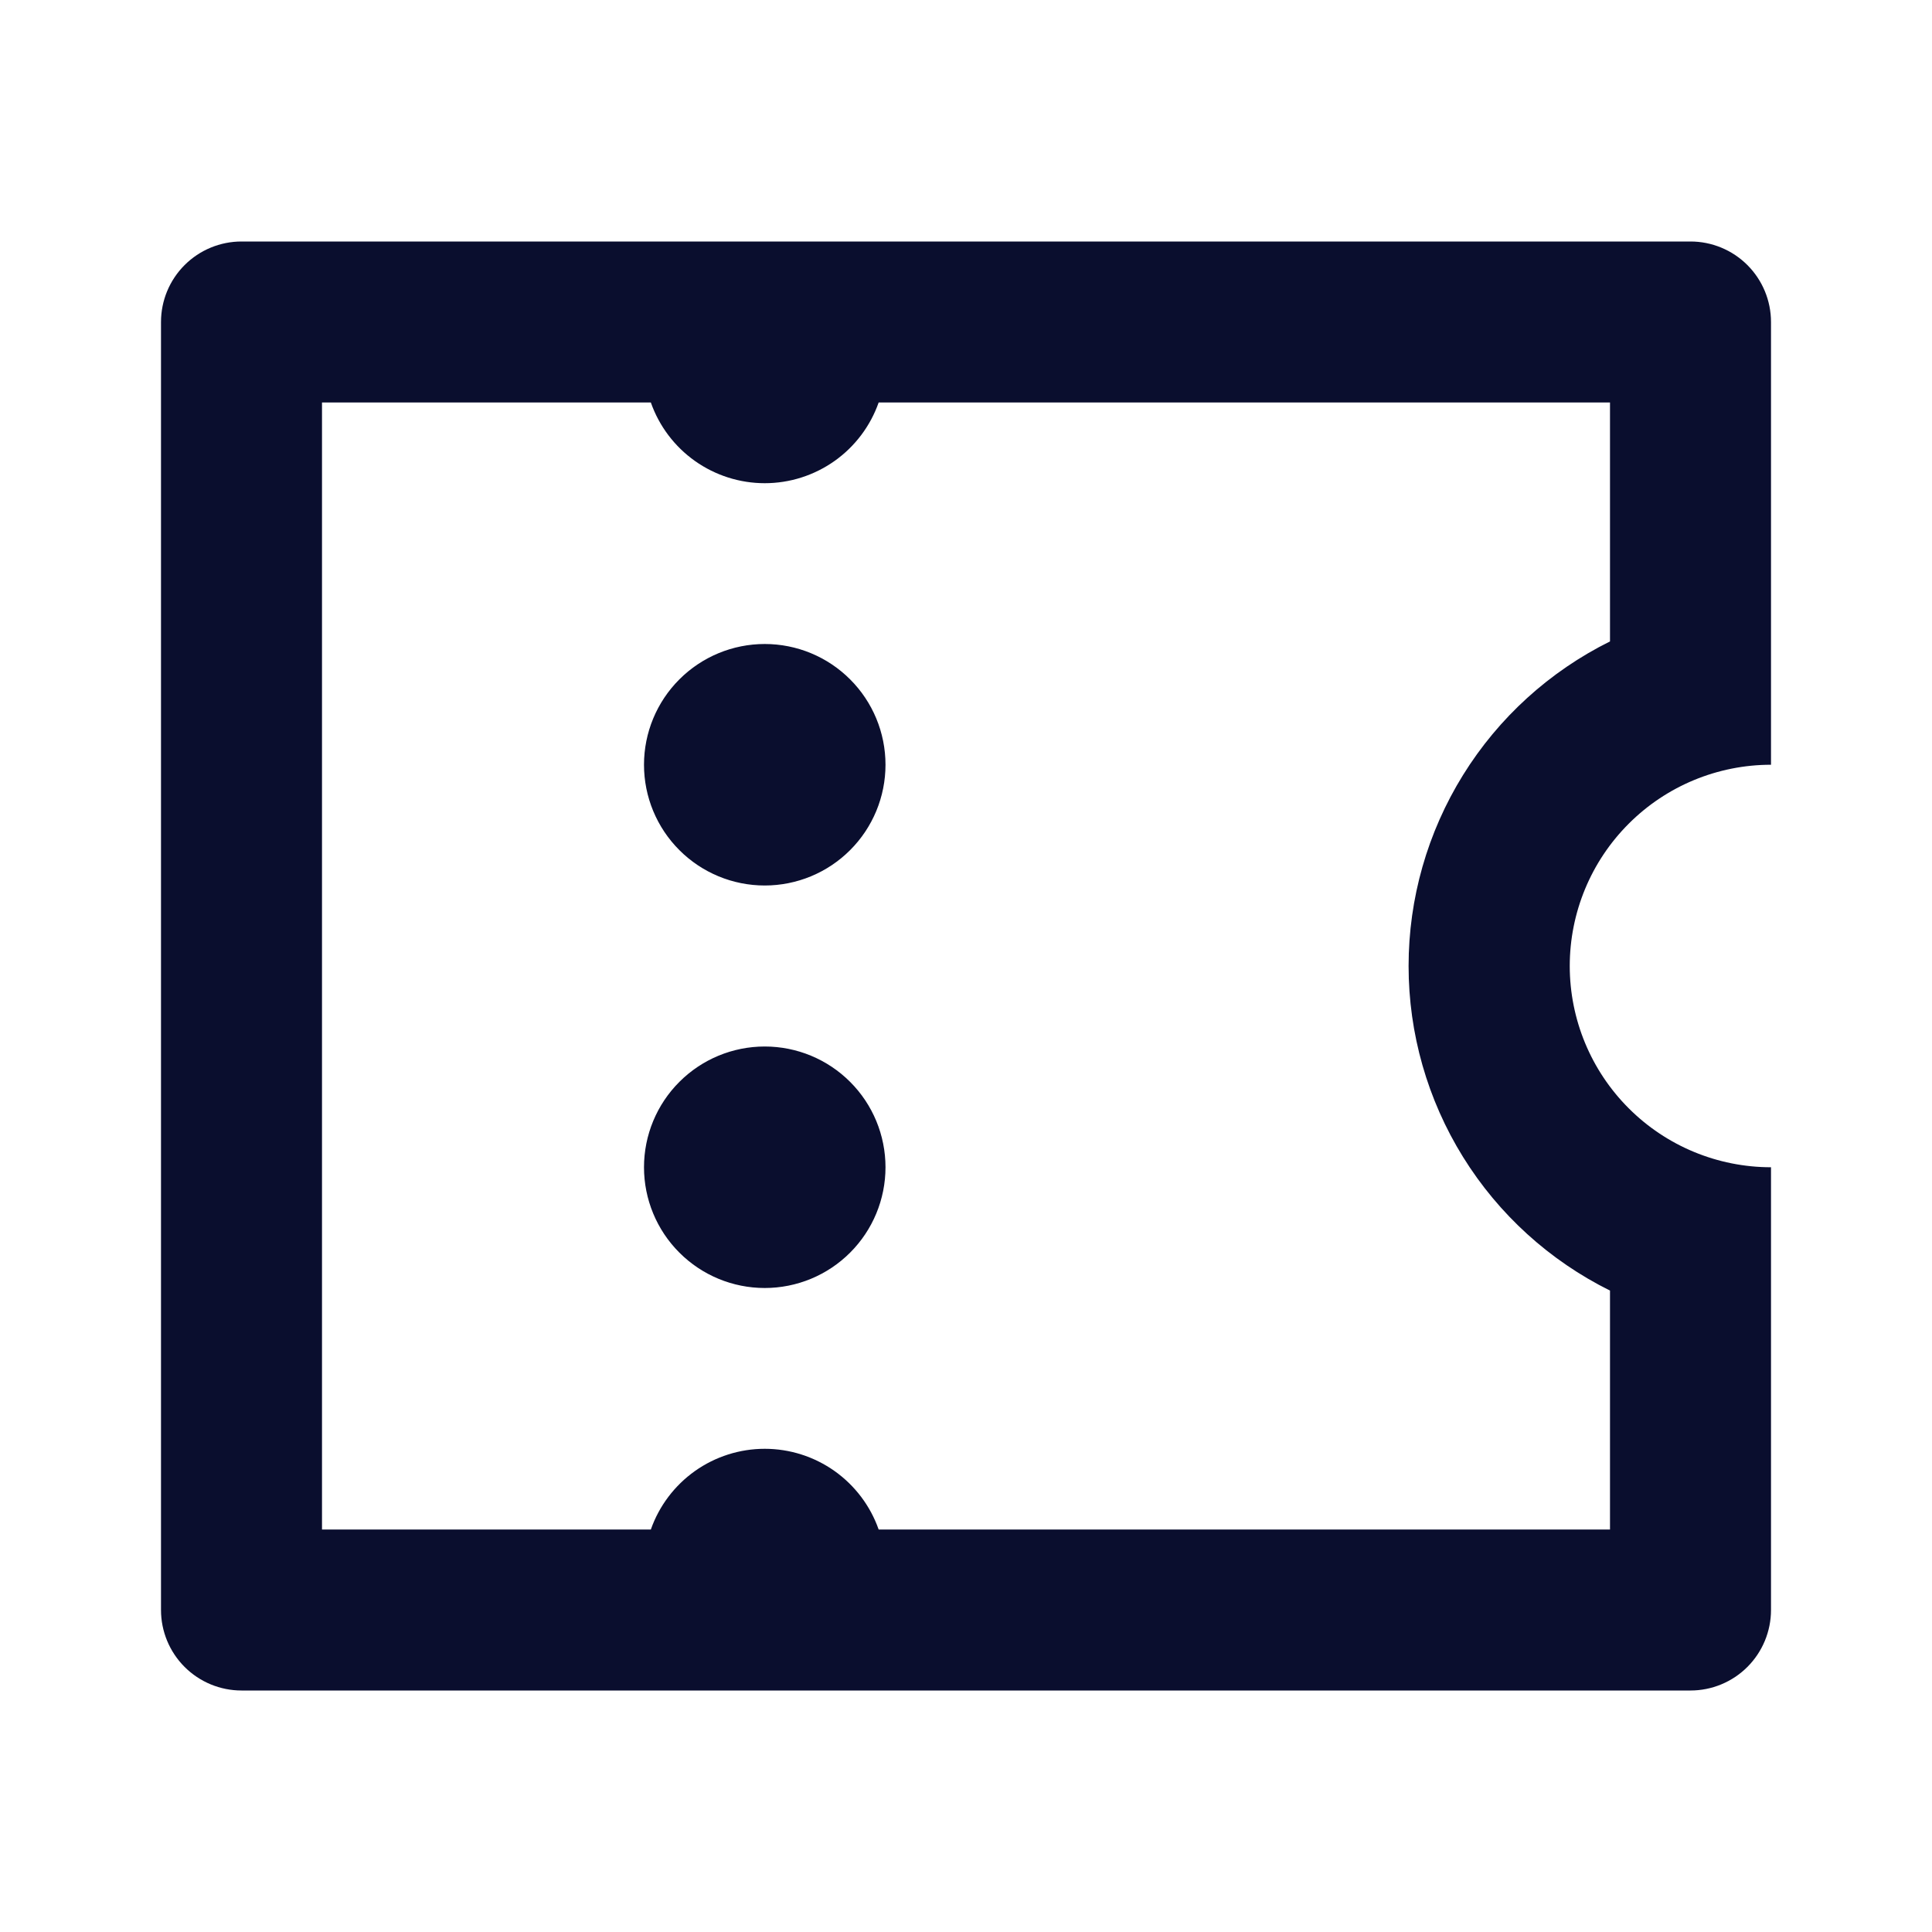 <svg width="48" height="48" viewBox="0 0 48 48" fill="none" xmlns="http://www.w3.org/2000/svg">
<path d="M4 8C4 7.47 4.211 6.961 4.586 6.586C4.961 6.211 5.47 6 6 6H42C42.53 6 43.039 6.211 43.414 6.586C43.789 6.961 44 7.47 44 8V19C42.674 19 41.402 19.527 40.465 20.465C39.527 21.402 39 22.674 39 24C39 25.326 39.527 26.598 40.465 27.535C41.402 28.473 42.674 29 44 29V40C44 40.53 43.789 41.039 43.414 41.414C43.039 41.789 42.53 42 42 42H6C5.47 42 4.961 41.789 4.586 41.414C4.211 41.039 4 40.53 4 40V8ZM16.17 38C16.376 37.414 16.759 36.907 17.266 36.547C17.773 36.188 18.379 35.995 19 35.995C19.621 35.995 20.227 36.188 20.734 36.547C21.241 36.907 21.624 37.414 21.83 38H40V32.064C38.498 31.319 37.233 30.17 36.349 28.745C35.465 27.32 34.996 25.677 34.996 24C34.996 22.323 35.465 20.68 36.349 19.255C37.233 17.83 38.498 16.681 40 15.936V10H21.83C21.624 10.586 21.241 11.094 20.734 11.453C20.227 11.812 19.621 12.005 19 12.005C18.379 12.005 17.773 11.812 17.266 11.453C16.759 11.094 16.376 10.586 16.17 10H8V38H16.17ZM19 22C18.204 22 17.441 21.684 16.879 21.121C16.316 20.559 16 19.796 16 19C16 18.204 16.316 17.441 16.879 16.879C17.441 16.316 18.204 16 19 16C19.796 16 20.559 16.316 21.121 16.879C21.684 17.441 22 18.204 22 19C22 19.796 21.684 20.559 21.121 21.121C20.559 21.684 19.796 22 19 22ZM19 32C18.204 32 17.441 31.684 16.879 31.121C16.316 30.559 16 29.796 16 29C16 28.204 16.316 27.441 16.879 26.879C17.441 26.316 18.204 26 19 26C19.796 26 20.559 26.316 21.121 26.879C21.684 27.441 22 28.204 22 29C22 29.796 21.684 30.559 21.121 31.121C20.559 31.684 19.796 32 19 32Z" fill="#0A0E2E"/>
</svg>
